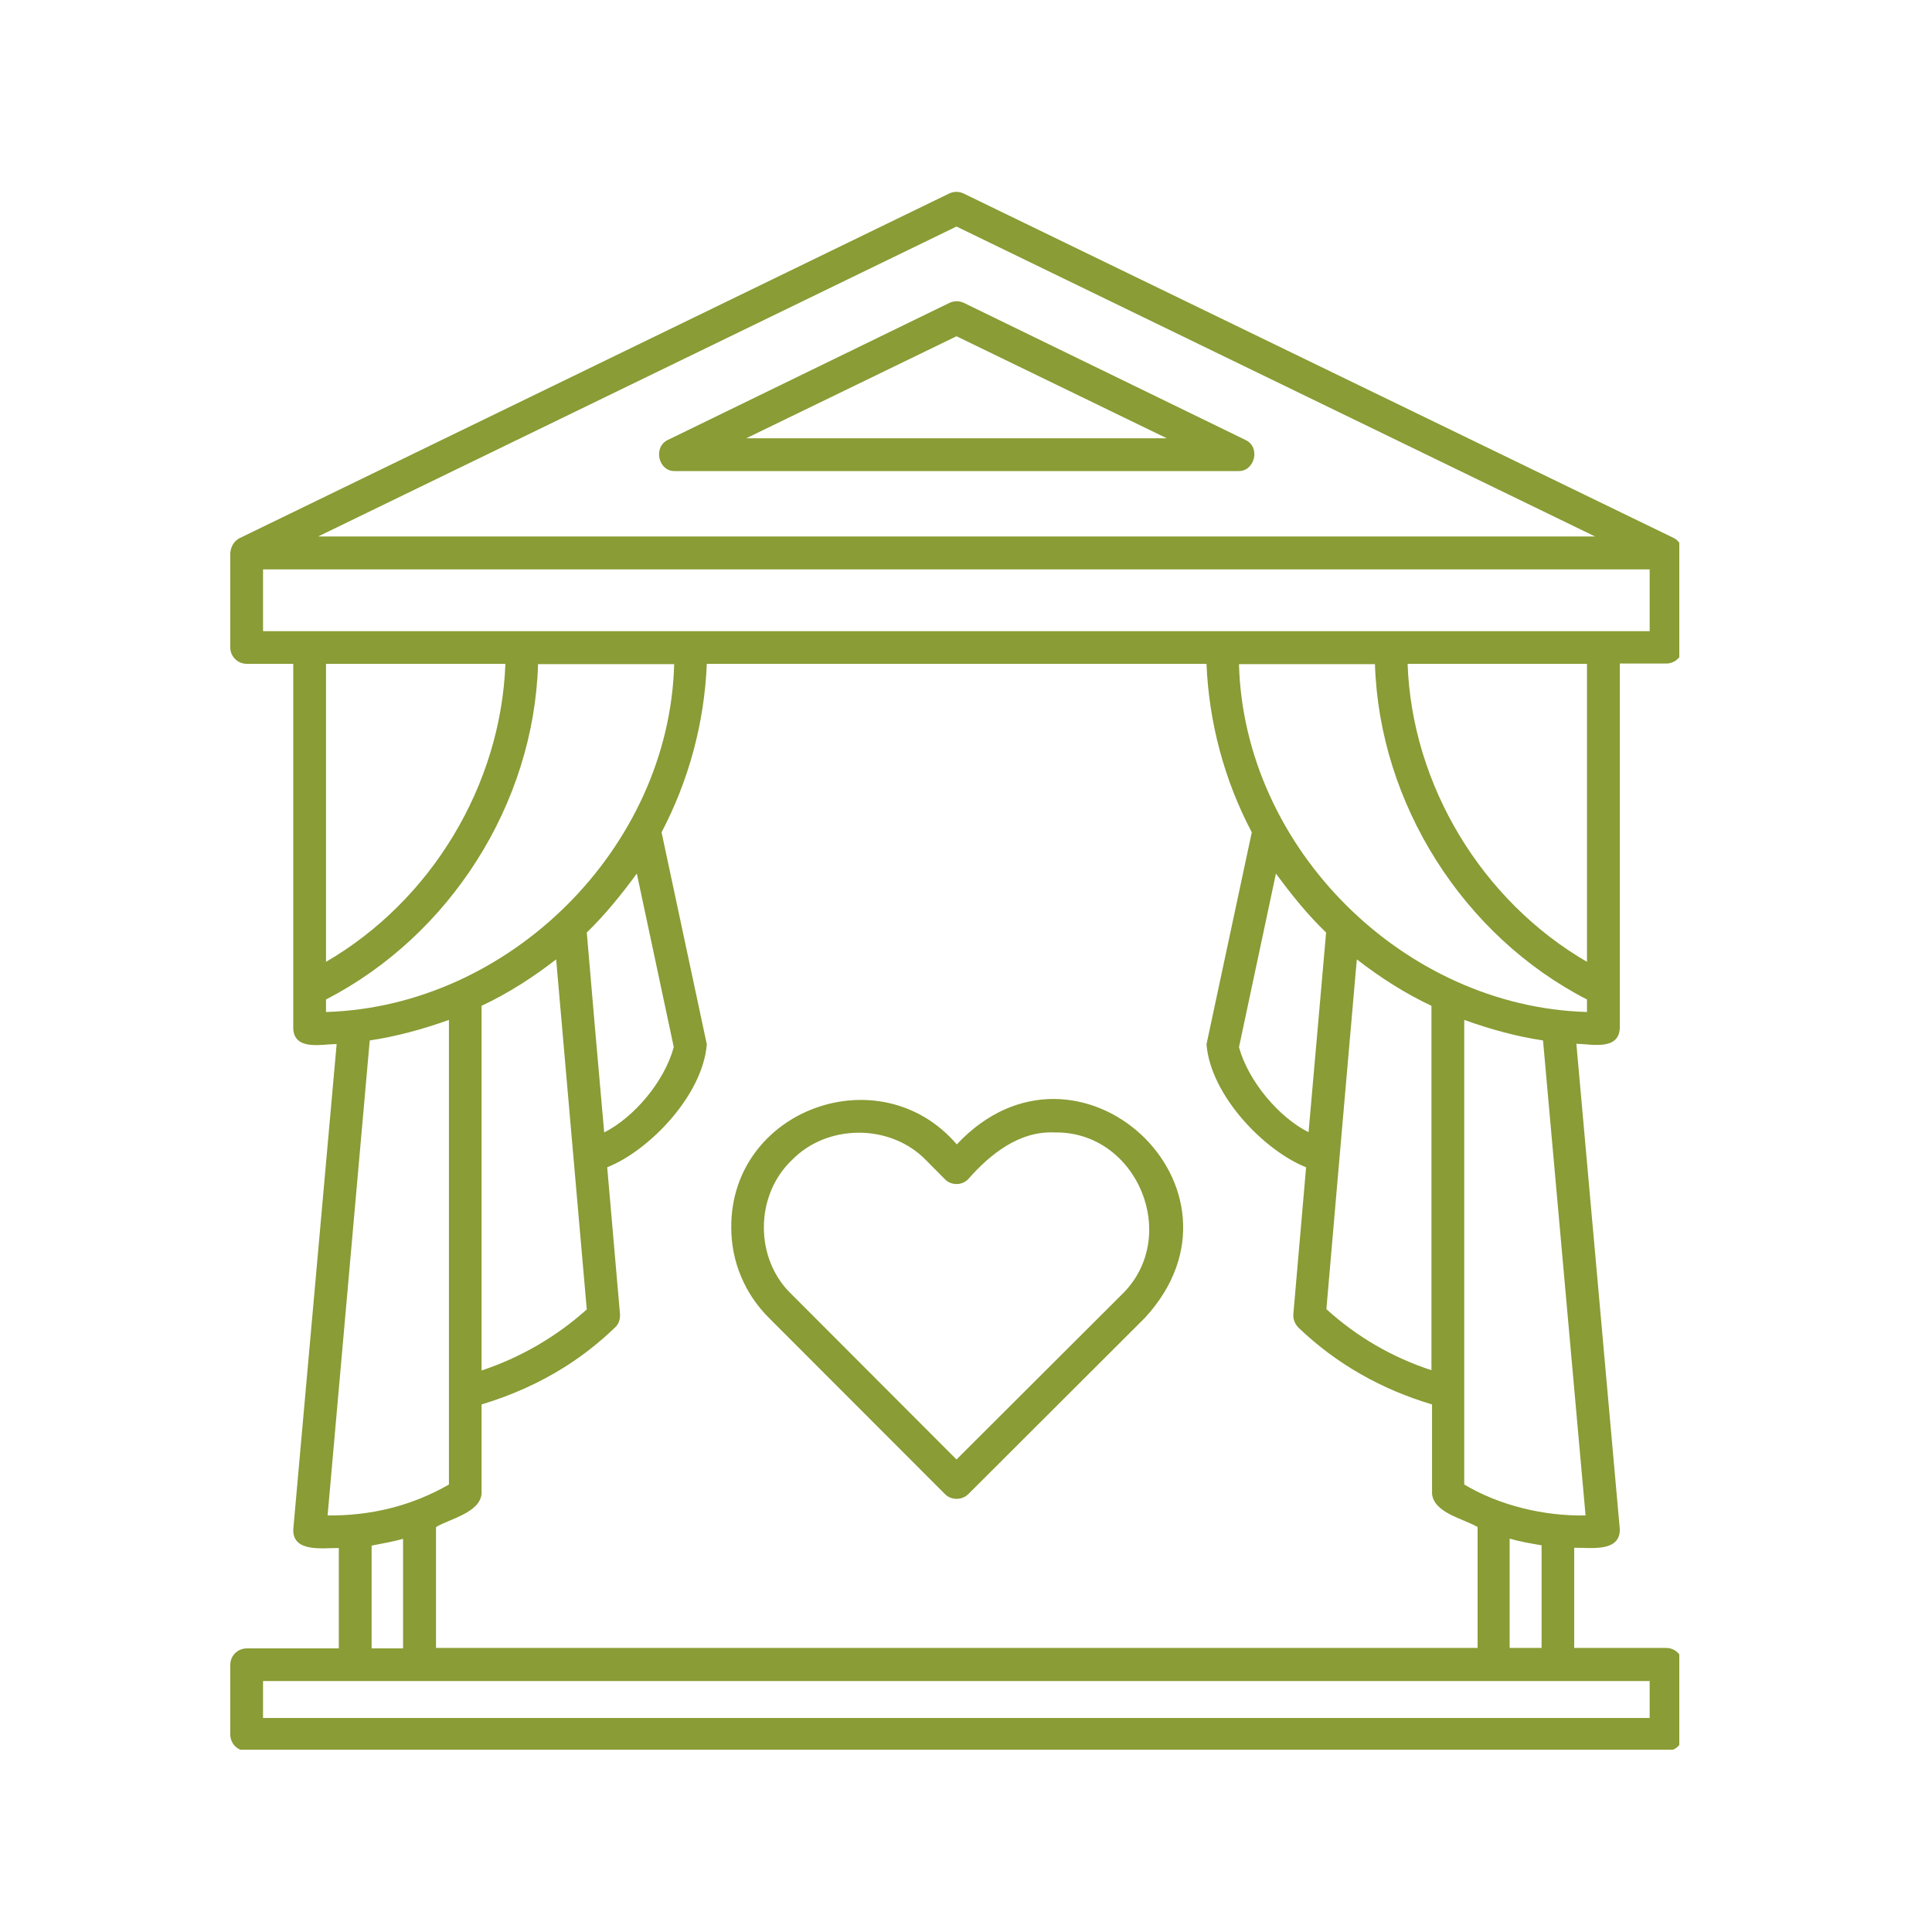 <svg xmlns="http://www.w3.org/2000/svg" xmlns:xlink="http://www.w3.org/1999/xlink" width="70" zoomAndPan="magnify" viewBox="0 0 52.5 52.5" height="70" preserveAspectRatio="xMidYMid meet" version="1.0"><defs><clipPath id="05f0deac84"><path d="M 6.258 5.199 L 45.633 5.199 L 45.633 47.547 L 6.258 47.547 Z M 6.258 5.199 " clip-rule="nonzero"/></clipPath></defs><g clip-path="url(#05f0deac84)"><path fill="#899c35" d="M 25.676 40.598 C 25.844 40.773 26.141 40.773 26.316 40.598 L 31.117 35.805 C 34.348 32.285 29.273 27.602 26 31.098 C 23.918 28.672 19.855 30.141 19.871 33.355 C 19.871 34.285 20.238 35.156 20.895 35.812 Z M 21.516 31.527 C 22.48 30.531 24.199 30.531 25.164 31.527 C 25.164 31.527 25.676 32.043 25.676 32.043 C 25.844 32.219 26.141 32.219 26.309 32.043 C 26.906 31.363 27.695 30.73 28.652 30.773 C 30.902 30.73 32.105 33.613 30.477 35.184 C 30.477 35.184 25.992 39.66 25.992 39.66 L 21.516 35.176 C 20.504 34.219 20.504 32.492 21.516 31.527 Z M 45.277 44.781 L 42.777 44.781 L 42.777 42.059 C 43.211 42.051 44.031 42.191 44.016 41.551 L 42.836 28.363 C 43.234 28.371 43.988 28.555 44.016 27.941 C 44.016 27.941 44.016 18.031 44.016 18.031 L 45.277 18.031 C 45.527 18.031 45.727 17.832 45.727 17.582 L 45.727 15.016 C 45.711 14.852 45.633 14.691 45.477 14.617 L 26.184 5.258 C 26.059 5.199 25.918 5.199 25.793 5.258 L 6.508 14.625 C 6.359 14.703 6.27 14.859 6.258 15.027 L 6.258 17.594 C 6.258 17.84 6.457 18.039 6.707 18.039 L 7.969 18.039 L 7.969 27.949 C 7.996 28.562 8.75 28.371 9.148 28.371 L 7.969 41.562 C 7.953 42.199 8.785 42.059 9.207 42.066 L 9.207 44.793 L 6.707 44.793 C 6.457 44.793 6.258 44.992 6.258 45.238 L 6.258 47.133 C 6.258 47.383 6.457 47.582 6.707 47.582 L 45.285 47.582 C 45.535 47.582 45.734 47.383 45.734 47.133 L 45.734 45.238 C 45.727 44.984 45.527 44.781 45.277 44.781 Z M 43.086 41.18 C 41.965 41.203 40.75 40.914 39.789 40.34 L 39.789 27.715 C 40.484 27.965 41.199 28.164 41.93 28.273 Z M 41.891 41.992 L 41.891 44.781 L 41.023 44.781 L 41.023 41.809 C 41.309 41.895 41.598 41.941 41.891 41.992 Z M 13.086 38.164 C 13.891 37.922 14.656 37.582 15.355 37.141 C 15.836 36.836 16.285 36.484 16.707 36.078 C 16.809 35.988 16.855 35.855 16.848 35.715 L 16.5 31.719 C 17.621 31.277 19.09 29.785 19.207 28.379 C 19.207 28.379 17.977 22.617 17.977 22.617 C 18.719 21.203 19.141 19.637 19.207 18.039 L 32.785 18.039 C 32.852 19.637 33.27 21.203 34.016 22.617 L 32.785 28.379 C 32.902 29.785 34.371 31.277 35.492 31.719 L 35.145 35.715 C 35.137 35.848 35.188 35.98 35.285 36.078 C 36.316 37.066 37.547 37.758 38.914 38.164 L 38.914 40.59 C 38.965 41.113 39.754 41.262 40.152 41.496 L 40.152 44.781 L 11.848 44.781 L 11.848 41.496 C 12.215 41.277 13.043 41.105 13.086 40.59 C 13.086 40.59 13.086 38.164 13.086 38.164 Z M 15.945 35.582 C 15.113 36.328 14.148 36.887 13.086 37.242 L 13.086 27.332 C 13.809 26.992 14.48 26.562 15.113 26.07 C 15.344 28.746 15.711 32.891 15.945 35.582 Z M 15.945 25.34 C 16.449 24.852 16.891 24.301 17.305 23.738 L 18.309 28.453 C 18.055 29.395 17.223 30.367 16.418 30.773 C 16.309 29.566 16.043 26.512 15.945 25.34 Z M 36.008 25.656 L 35.559 30.766 C 34.77 30.375 33.926 29.395 33.668 28.457 C 33.668 28.457 34.672 23.738 34.672 23.738 C 35.086 24.301 35.527 24.852 36.035 25.34 Z M 36.398 31.477 C 36.398 31.477 36.84 26.41 36.84 26.41 L 36.871 26.07 C 37.504 26.562 38.176 26.992 38.898 27.332 L 38.898 37.234 C 37.836 36.887 36.871 36.328 36.043 35.574 Z M 43.125 27.5 C 38.145 27.359 33.801 23.047 33.668 18.047 L 37.363 18.047 C 37.48 21.836 39.762 25.434 43.125 27.16 Z M 43.125 26.137 C 40.277 24.484 38.367 21.348 38.25 18.039 L 43.125 18.039 Z M 25.992 6.156 L 43.344 14.578 L 8.645 14.578 Z M 7.148 17.152 L 7.148 15.473 L 44.828 15.473 L 44.828 17.152 Z M 13.734 18.039 C 13.609 21.348 11.715 24.477 8.859 26.137 L 8.859 18.039 Z M 8.859 27.5 L 8.859 27.16 C 12.23 25.422 14.508 21.844 14.621 18.047 L 18.32 18.047 C 18.188 23.039 13.844 27.352 8.859 27.5 Z M 8.902 41.18 L 10.047 28.273 C 10.777 28.164 11.5 27.965 12.199 27.715 C 12.199 29.578 12.199 38.68 12.199 40.34 C 11.191 40.922 10.062 41.195 8.902 41.18 Z M 10.953 41.816 L 10.953 44.793 L 10.098 44.793 L 10.098 42 C 10.387 41.941 10.68 41.895 10.953 41.816 Z M 44.836 46.684 L 7.148 46.684 L 7.148 45.68 L 44.828 45.68 L 44.828 46.684 Z M 33.84 11.953 L 26.191 8.23 C 26.066 8.172 25.926 8.172 25.801 8.23 L 18.152 11.953 C 17.738 12.145 17.887 12.816 18.344 12.801 C 18.344 12.801 33.648 12.801 33.648 12.801 C 34.098 12.816 34.266 12.145 33.84 11.953 Z M 20.277 11.91 L 25.992 9.137 L 31.707 11.91 Z M 20.277 11.91 " fill-opacity="1" fill-rule="nonzero"/></g></svg>